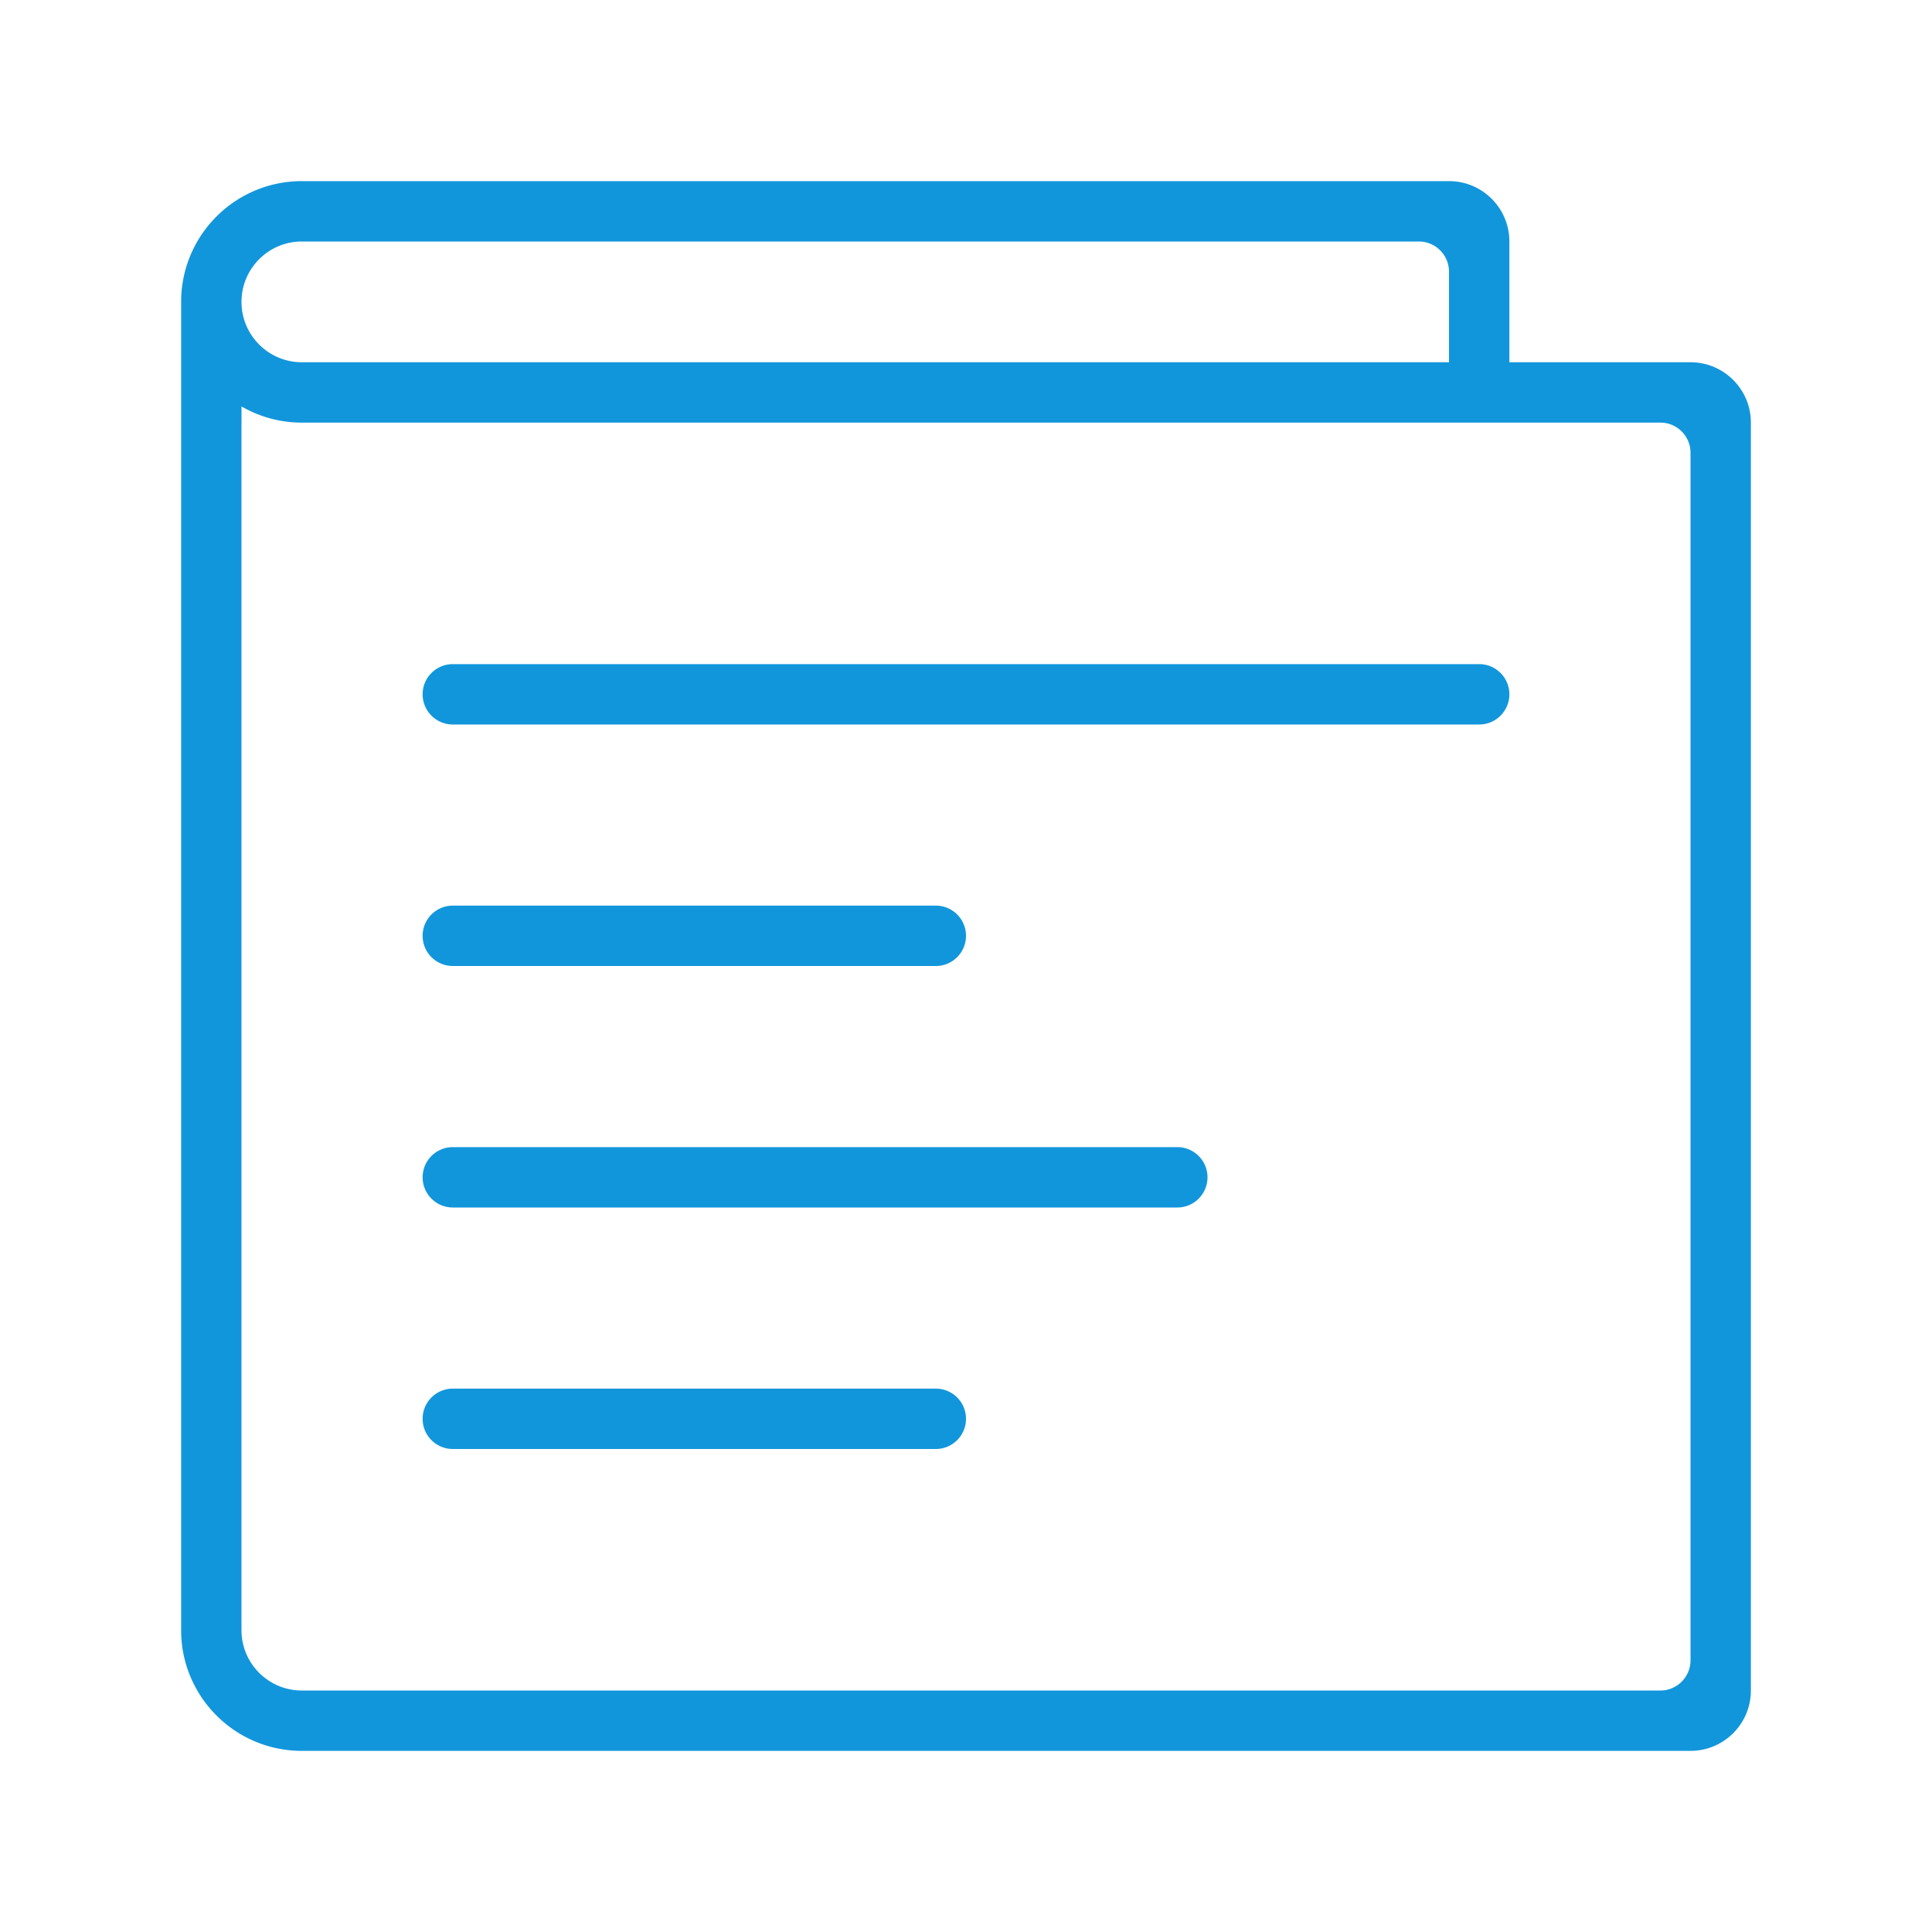 <?xml version="1.0" standalone="no"?><!DOCTYPE svg PUBLIC "-//W3C//DTD SVG 1.1//EN" "http://www.w3.org/Graphics/SVG/1.1/DTD/svg11.dtd"><svg class="icon" width="48px" height="48.00px" viewBox="0 0 1024 1024" version="1.1" xmlns="http://www.w3.org/2000/svg"><path d="M240 512h256c8.836 0 16-7.164 16-16s-7.164-16-16-16H240c-8.836 0-16 7.164-16 16s7.164 16 16 16z m384 96H240c-8.836 0-16 7.163-16 16s7.164 16 16 16h384c8.837 0 16-7.163 16-16s-7.163-16-16-16z m272-416h-96v-64c0-17.673-14.327-32-32-32H160c-35.346 0-64 28.654-64 64v704c0 35.347 28.654 64 64 64h736c17.673 0 32-14.327 32-32V224c0-17.673-14.327-32-32-32z m-736-64h592c8.837 0 16 7.164 16 16v48H160c-17.673 0-32-14.327-32-32s14.327-32 32-32z m736.01 752.01c0 8.837-7.164 16-16 16H159.99c-17.673 0-32-14.327-32-32V223.99h0.01v-8.574a63.681 63.681 0 0 0 32 8.583h640v-0.01h80.01c8.836 0 16 7.164 16 16V880.01zM784 352H240c-8.836 0-16 7.164-16 16s7.164 16 16 16h544c8.837 0 16-7.164 16-16s-7.163-16-16-16zM496 736H240c-8.836 0-16 7.163-16 16s7.164 16 16 16h256c8.836 0 16-7.163 16-16s-7.164-16-16-16z" fill="#1296db" /></svg>